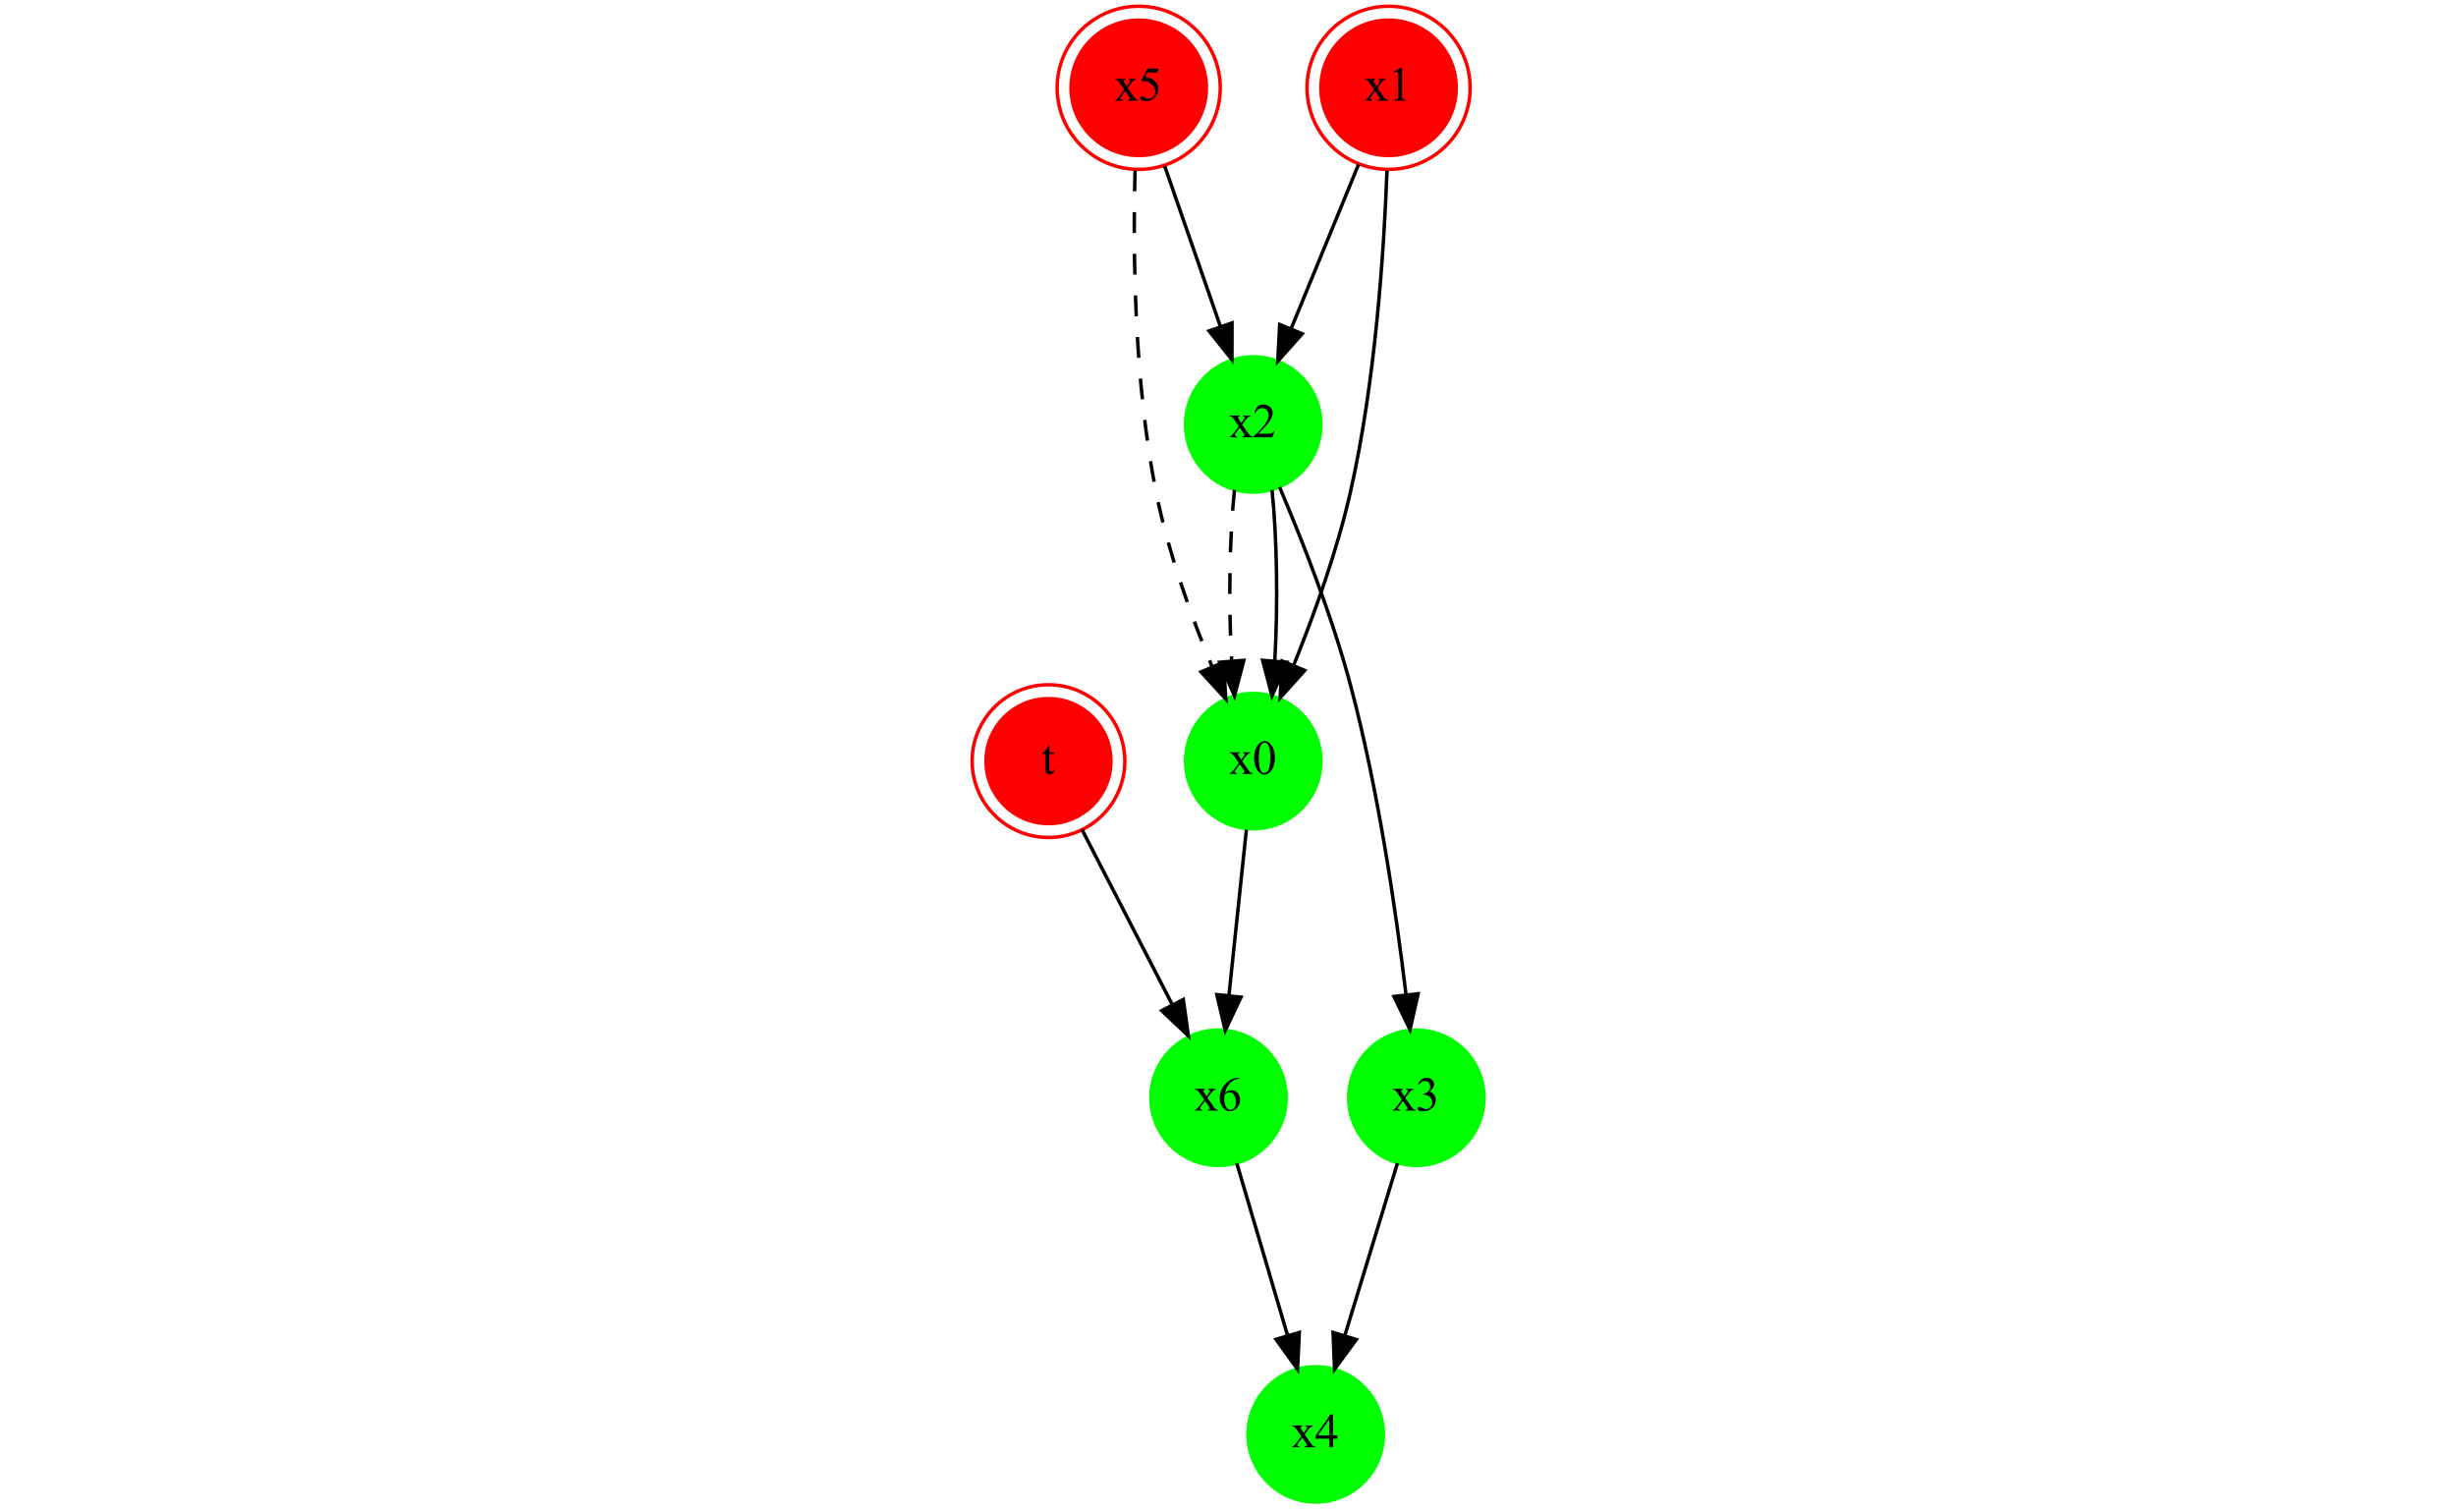 <?xml version="1.0" encoding="UTF-8" standalone="no"?>
<svg
   xmlns:dc="http://purl.org/dc/elements/1.1/"
   xmlns:cc="http://creativecommons.org/ns#"
   xmlns:rdf="http://www.w3.org/1999/02/22-rdf-syntax-ns#"
   xmlns:svg="http://www.w3.org/2000/svg"
   xmlns="http://www.w3.org/2000/svg"
   xmlns:xlink="http://www.w3.org/1999/xlink"
   xmlns:sodipodi="http://sodipodi.sourceforge.net/DTD/sodipodi-0.dtd"
   xmlns:inkscape="http://www.inkscape.org/namespaces/inkscape"
   width="1816.607pt"
   height="1118.441pt"
   viewBox="0 0 1816.607 1118.441"
   version="1.2"
   id="svg163"
   sodipodi:docname="example3_dg.svg"
   inkscape:version="0.92.5 (2060ec1f9f, 2020-04-08)">
  <sodipodi:namedview
     pagecolor="#ffffff"
     bordercolor="#666666"
     borderopacity="1"
     objecttolerance="10"
     gridtolerance="10"
     guidetolerance="10"
     inkscape:pageopacity="0"
     inkscape:pageshadow="2"
     inkscape:window-width="1920"
     inkscape:window-height="1043"
     id="namedview165"
     showgrid="false"
     inkscape:zoom="0.17318983"
     inkscape:cx="93.751414"
     inkscape:cy="310.67621"
     inkscape:window-x="0"
     inkscape:window-y="0"
     inkscape:window-maximized="1"
     inkscape:current-layer="svg163"
     fit-margin-top="0"
     fit-margin-left="0"
     fit-margin-right="0"
     fit-margin-bottom="0" />
  <defs
     id="defs34">
    <g
       id="g32">
      <symbol
         overflow="visible"
         id="glyph0-0"
         style="overflow:visible">
        <path
           style="stroke:none"
           d="m 1.938,0 v -8.75 h 7 V 0 Z m 0.219,-0.219 h 6.562 v -8.312 h -6.562 z m 0,0"
           id="path2"
           inkscape:connector-curvature="0" />
      </symbol>
      <symbol
         overflow="visible"
         id="glyph0-1"
         style="overflow:visible">
        <path
           style="stroke:none"
           d="M 0.188,-6.266 H 3.125 v 0.25 c -0.188,0 -0.32,0.039 -0.391,0.109 -0.074,0.062 -0.109,0.148 -0.109,0.25 0,0.105 0.078,0.273 0.234,0.5 0.051,0.074 0.129,0.188 0.234,0.344 l 0.438,0.703 0.516,-0.703 c 0.332,-0.445 0.5,-0.734 0.5,-0.859 0,-0.094 -0.043,-0.172 -0.125,-0.234 -0.074,-0.07 -0.199,-0.109 -0.375,-0.109 v -0.25 h 2.125 v 0.25 c -0.23,0.023 -0.43,0.086 -0.594,0.188 -0.219,0.156 -0.523,0.496 -0.906,1.016 l -0.859,1.141 1.562,2.25 c 0.383,0.543 0.656,0.871 0.812,0.984 0.164,0.117 0.379,0.18 0.641,0.188 V 0 H 3.875 v -0.25 c 0.207,0 0.367,-0.047 0.484,-0.141 0.082,-0.062 0.125,-0.145 0.125,-0.25 0,-0.102 -0.148,-0.363 -0.438,-0.781 L 3.125,-2.766 l -1,1.344 c -0.312,0.406 -0.469,0.652 -0.469,0.734 0,0.105 0.051,0.203 0.156,0.297 0.102,0.086 0.258,0.133 0.469,0.141 V 0 H 0.234 v -0.25 c 0.164,-0.02 0.305,-0.078 0.422,-0.172 0.176,-0.125 0.469,-0.457 0.875,-1 l 1.312,-1.75 -1.188,-1.719 c -0.336,-0.5 -0.594,-0.812 -0.781,-0.938 -0.18,-0.125 -0.406,-0.188 -0.688,-0.188 z m 0,0"
           id="path5"
           inkscape:connector-curvature="0" />
      </symbol>
      <symbol
         overflow="visible"
         id="glyph0-2"
         style="overflow:visible">
        <path
           style="stroke:none"
           d="m 6.281,-9.469 v 0.266 c -0.605,0.055 -1.102,0.172 -1.484,0.359 -0.375,0.18 -0.75,0.453 -1.125,0.828 C 3.305,-7.648 3,-7.238 2.75,-6.781 c -0.242,0.449 -0.445,0.984 -0.609,1.609 0.656,-0.457 1.312,-0.688 1.969,-0.688 0.633,0 1.18,0.258 1.641,0.766 0.469,0.512 0.703,1.168 0.703,1.969 C 6.453,-2.344 6.219,-1.633 5.75,-1 5.188,-0.219 4.441,0.172 3.516,0.172 2.879,0.172 2.344,-0.039 1.906,-0.469 1.039,-1.281 0.609,-2.336 0.609,-3.641 0.609,-4.461 0.77,-5.25 1.094,-6 c 0.332,-0.75 0.805,-1.41 1.422,-1.984 0.625,-0.582 1.219,-0.973 1.781,-1.172 0.562,-0.207 1.086,-0.312 1.578,-0.312 z m -4.25,4.797 c -0.086,0.617 -0.125,1.109 -0.125,1.484 0,0.438 0.078,0.918 0.234,1.438 0.164,0.512 0.406,0.914 0.719,1.203 0.238,0.219 0.523,0.328 0.859,0.328 0.395,0 0.75,-0.188 1.062,-0.562 C 5.094,-1.156 5.25,-1.688 5.25,-2.375 5.25,-3.156 5.094,-3.828 4.781,-4.391 4.469,-4.961 4.023,-5.25 3.453,-5.25 c -0.168,0 -0.352,0.039 -0.547,0.109 -0.199,0.074 -0.492,0.23 -0.875,0.469 z m 0,0"
           id="path8"
           inkscape:connector-curvature="0" />
      </symbol>
      <symbol
         overflow="visible"
         id="glyph0-3"
         style="overflow:visible">
        <path
           style="stroke:none"
           d="m 6.516,-3.422 v 0.969 h -1.25 V 0 h -1.125 V -2.453 H 0.219 v -0.875 L 4.516,-9.469 h 0.75 v 6.047 z m -2.375,0 v -4.594 l -3.25,4.594 z m 0,0"
           id="path11"
           inkscape:connector-curvature="0" />
      </symbol>
      <symbol
         overflow="visible"
         id="glyph0-4"
         style="overflow:visible">
        <path
           style="stroke:none"
           d="M 6.422,-1.781 5.766,0 h -5.469 v -0.25 c 1.613,-1.469 2.75,-2.664 3.406,-3.594 0.656,-0.938 0.984,-1.789 0.984,-2.562 0,-0.582 -0.184,-1.062 -0.547,-1.438 -0.355,-0.383 -0.789,-0.578 -1.297,-0.578 -0.449,0 -0.855,0.137 -1.219,0.406 -0.367,0.273 -0.633,0.664 -0.797,1.172 H 0.562 c 0.113,-0.844 0.406,-1.488 0.875,-1.938 0.477,-0.457 1.07,-0.688 1.781,-0.688 0.75,0 1.375,0.246 1.875,0.734 0.508,0.48 0.766,1.047 0.766,1.703 0,0.469 -0.109,0.938 -0.328,1.406 -0.344,0.742 -0.891,1.523 -1.641,2.344 -1.137,1.242 -1.852,1.992 -2.141,2.25 h 2.422 c 0.5,0 0.848,-0.016 1.047,-0.047 C 5.414,-1.117 5.594,-1.195 5.75,-1.312 5.906,-1.426 6.047,-1.582 6.172,-1.781 Z m 0,0"
           id="path14"
           inkscape:connector-curvature="0" />
      </symbol>
      <symbol
         overflow="visible"
         id="glyph0-5"
         style="overflow:visible">
        <path
           style="stroke:none"
           d="M 0.5,-4.578 C 0.5,-5.641 0.66,-6.551 0.984,-7.312 1.305,-8.07 1.727,-8.641 2.25,-9.016 2.664,-9.316 3.094,-9.469 3.531,-9.469 c 0.707,0 1.344,0.367 1.906,1.094 0.707,0.898 1.062,2.117 1.062,3.656 0,1.074 -0.156,1.984 -0.469,2.734 -0.305,0.75 -0.699,1.297 -1.188,1.641 C 4.363,0 3.898,0.172 3.453,0.172 2.578,0.172 1.844,-0.352 1.25,-1.406 0.75,-2.281 0.5,-3.336 0.5,-4.578 Z m 1.344,0.172 c 0,1.273 0.156,2.312 0.469,3.125 0.258,0.68 0.648,1.016 1.172,1.016 0.238,0 0.488,-0.109 0.75,-0.328 0.27,-0.227 0.473,-0.598 0.609,-1.109 0.207,-0.789 0.312,-1.898 0.312,-3.328 0,-1.051 -0.109,-1.93 -0.328,-2.641 C 4.672,-8.191 4.461,-8.562 4.203,-8.781 4.016,-8.938 3.785,-9.016 3.516,-9.016 3.211,-9.016 2.938,-8.875 2.688,-8.594 2.363,-8.219 2.141,-7.625 2.016,-6.812 1.898,-6 1.844,-5.195 1.844,-4.406 Z m 0,0"
           id="path17"
           inkscape:connector-curvature="0" />
      </symbol>
      <symbol
         overflow="visible"
         id="glyph0-6"
         style="overflow:visible">
        <path
           style="stroke:none"
           d="m 0.719,-7.5 c 0.258,-0.625 0.586,-1.109 0.984,-1.453 0.406,-0.344 0.91,-0.516 1.516,-0.516 0.738,0 1.305,0.246 1.703,0.734 0.301,0.355 0.453,0.742 0.453,1.156 0,0.68 -0.422,1.375 -1.266,2.094 0.57,0.219 1.004,0.539 1.297,0.953 0.289,0.418 0.438,0.906 0.438,1.469 0,0.805 -0.258,1.496 -0.766,2.078 -0.668,0.773 -1.633,1.156 -2.891,1.156 -0.625,0 -1.055,-0.078 -1.281,-0.234 -0.23,-0.156 -0.344,-0.32 -0.344,-0.5 0,-0.133 0.051,-0.25 0.156,-0.344 0.113,-0.102 0.242,-0.156 0.391,-0.156 0.113,0 0.234,0.016 0.359,0.047 0.07,0.023 0.242,0.105 0.516,0.25 0.281,0.148 0.473,0.234 0.578,0.266 0.164,0.043 0.344,0.062 0.531,0.062 0.469,0 0.875,-0.176 1.219,-0.531 C 4.656,-1.332 4.828,-1.758 4.828,-2.25 4.828,-2.613 4.75,-2.961 4.594,-3.297 4.469,-3.555 4.336,-3.754 4.203,-3.891 4.004,-4.066 3.734,-4.227 3.391,-4.375 3.047,-4.52 2.695,-4.594 2.344,-4.594 H 2.125 V -4.812 C 2.488,-4.852 2.848,-4.977 3.203,-5.188 3.566,-5.406 3.832,-5.664 4,-5.969 c 0.164,-0.301 0.25,-0.629 0.25,-0.984 0,-0.469 -0.152,-0.848 -0.453,-1.141 -0.293,-0.289 -0.656,-0.438 -1.094,-0.438 -0.711,0 -1.297,0.383 -1.766,1.141 z m 0,0"
           id="path20"
           inkscape:connector-curvature="0" />
      </symbol>
      <symbol
         overflow="visible"
         id="glyph0-7"
         style="overflow:visible">
        <path
           style="stroke:none"
           d="m 2.25,-8.312 v 2.047 H 3.719 V -5.781 H 2.25 v 4.062 c 0,0.406 0.055,0.684 0.172,0.828 0.125,0.137 0.273,0.203 0.453,0.203 0.156,0 0.301,-0.047 0.438,-0.141 C 3.457,-0.922 3.566,-1.062 3.641,-1.25 H 3.906 C 3.75,-0.801 3.523,-0.461 3.234,-0.234 2.941,-0.004 2.641,0.109 2.328,0.109 2.117,0.109 1.914,0.051 1.719,-0.062 1.52,-0.188 1.367,-0.352 1.266,-0.562 1.172,-0.781 1.125,-1.117 1.125,-1.578 V -5.781 H 0.141 v -0.234 c 0.25,-0.094 0.504,-0.258 0.766,-0.5 0.258,-0.238 0.492,-0.523 0.703,-0.859 0.102,-0.164 0.25,-0.477 0.438,-0.938 z m 0,0"
           id="path23"
           inkscape:connector-curvature="0" />
      </symbol>
      <symbol
         overflow="visible"
         id="glyph0-8"
         style="overflow:visible">
        <path
           style="stroke:none"
           d="m 6.078,-9.266 -0.531,1.156 H 2.75 l -0.609,1.25 c 1.207,0.18 2.164,0.625 2.875,1.344 0.602,0.617 0.906,1.344 0.906,2.188 0,0.492 -0.102,0.945 -0.297,1.359 -0.199,0.406 -0.449,0.758 -0.75,1.047 -0.293,0.293 -0.625,0.527 -1,0.703 -0.523,0.258 -1.059,0.391 -1.609,0.391 -0.562,0 -0.969,-0.094 -1.219,-0.281 -0.25,-0.195 -0.375,-0.41 -0.375,-0.641 0,-0.125 0.051,-0.234 0.156,-0.328 0.102,-0.102 0.234,-0.156 0.391,-0.156 0.125,0 0.227,0.023 0.312,0.062 0.094,0.031 0.242,0.125 0.453,0.281 0.344,0.23 0.691,0.344 1.047,0.344 0.531,0 0.992,-0.195 1.391,-0.594 0.406,-0.406 0.609,-0.898 0.609,-1.484 0,-0.551 -0.184,-1.07 -0.547,-1.562 -0.355,-0.488 -0.844,-0.863 -1.469,-1.125 -0.5,-0.207 -1.18,-0.328 -2.031,-0.359 L 2.75,-9.266 Z m 0,0"
           id="path26"
           inkscape:connector-curvature="0" />
      </symbol>
      <symbol
         overflow="visible"
         id="glyph0-9"
         style="overflow:visible">
        <path
           style="stroke:none"
           d="m 1.641,-8.359 2.25,-1.109 H 4.125 v 7.828 c 0,0.523 0.02,0.852 0.062,0.984 0.039,0.125 0.129,0.227 0.266,0.297 0.133,0.062 0.414,0.102 0.844,0.109 V 0 H 1.812 V -0.25 C 2.25,-0.258 2.531,-0.297 2.656,-0.359 2.781,-0.43 2.867,-0.52 2.922,-0.625 2.973,-0.738 3,-1.078 3,-1.641 v -5 C 3,-7.316 2.973,-7.75 2.922,-7.938 2.891,-8.082 2.832,-8.188 2.75,-8.25 2.664,-8.32 2.566,-8.359 2.453,-8.359 c -0.18,0 -0.414,0.07 -0.703,0.203 z m 0,0"
           id="path29"
           inkscape:connector-curvature="0" />
      </symbol>
    </g>
  </defs>
  <g
     id="surface798"
     transform="matrix(2.567,0,0,2.567,616.36,-98.046)">
    <path
       style="fill:#00ff00;fill-opacity:1;fill-rule:nonzero;stroke:#00ff00;stroke-width:1;stroke-linecap:butt;stroke-linejoin:miter;stroke-miterlimit:10;stroke-opacity:1"
       d="m 130.496,354.488 c 0,10.766 -8.727,19.496 -19.496,19.496 -10.77,0 -19.496,-8.73 -19.496,-19.496 0,-10.77 8.727,-19.496 19.496,-19.496 10.77,0 19.496,8.727 19.496,19.496"
       id="path36"
       inkscape:connector-curvature="0" />
    <g
       style="fill:#000000;fill-opacity:1"
       id="g40">
      <use
         xlink:href="#glyph0-1"
         x="104"
         y="358.188"
         id="use38"
         width="100%"
         height="100%" />
    </g>
    <g
       style="fill:#000000;fill-opacity:1"
       id="g44">
      <use
         xlink:href="#glyph0-2"
         x="110.748"
         y="358.188"
         id="use42"
         width="100%"
         height="100%" />
    </g>
    <path
       style="fill:#00ff00;fill-opacity:1;fill-rule:nonzero;stroke:#00ff00;stroke-width:1;stroke-linecap:butt;stroke-linejoin:miter;stroke-miterlimit:10;stroke-opacity:1"
       d="m 158.496,451.484 c 0,10.77 -8.727,19.496 -19.496,19.496 -10.77,0 -19.496,-8.727 -19.496,-19.496 0,-10.77 8.727,-19.496 19.496,-19.496 10.77,0 19.496,8.727 19.496,19.496"
       id="path46"
       inkscape:connector-curvature="0" />
    <g
       style="fill:#000000;fill-opacity:1"
       id="g50">
      <use
         xlink:href="#glyph0-1"
         x="132"
         y="455.184"
         id="use48"
         width="100%"
         height="100%" />
    </g>
    <g
       style="fill:#000000;fill-opacity:1"
       id="g54">
      <use
         xlink:href="#glyph0-3"
         x="138.748"
         y="455.184"
         id="use52"
         width="100%"
         height="100%" />
    </g>
    <path
       style="fill:none;stroke:#000000;stroke-width:1;stroke-linecap:butt;stroke-linejoin:miter;stroke-miterlimit:10;stroke-opacity:1"
       d="m 116.266,373.355 c 4.105,13.934 9.883,33.527 14.586,49.48"
       id="path56"
       inkscape:connector-curvature="0" />
    <path
       style="fill:#000000;fill-opacity:1;fill-rule:nonzero;stroke:#000000;stroke-width:1;stroke-linecap:butt;stroke-linejoin:miter;stroke-miterlimit:10;stroke-opacity:1"
       d="m 134.285,422.113 -0.527,10.582 -6.184,-8.602 z m 0,0"
       id="path58"
       inkscape:connector-curvature="0" />
    <path
       style="fill:#00ff00;fill-opacity:1;fill-rule:nonzero;stroke:#00ff00;stroke-width:1;stroke-linecap:butt;stroke-linejoin:miter;stroke-miterlimit:10;stroke-opacity:1"
       d="m 140.496,160.496 c 0,10.766 -8.727,19.496 -19.496,19.496 -10.77,0 -19.496,-8.73 -19.496,-19.496 C 101.504,149.727 110.23,141 121,141 c 10.77,0 19.496,8.727 19.496,19.496"
       id="path60"
       inkscape:connector-curvature="0" />
    <g
       style="fill:#000000;fill-opacity:1"
       id="g64">
      <use
         xlink:href="#glyph0-1"
         x="114"
         y="164.195"
         id="use62"
         width="100%"
         height="100%" />
    </g>
    <g
       style="fill:#000000;fill-opacity:1"
       id="g68">
      <use
         xlink:href="#glyph0-4"
         x="120.748"
         y="164.195"
         id="use66"
         width="100%"
         height="100%" />
    </g>
    <path
       style="fill:#00ff00;fill-opacity:1;fill-rule:nonzero;stroke:#00ff00;stroke-width:1;stroke-linecap:butt;stroke-linejoin:miter;stroke-miterlimit:10;stroke-opacity:1"
       d="m 140.496,257.492 c 0,10.766 -8.727,19.496 -19.496,19.496 -10.77,0 -19.496,-8.73 -19.496,-19.496 0,-10.77 8.727,-19.496 19.496,-19.496 10.77,0 19.496,8.727 19.496,19.496"
       id="path70"
       inkscape:connector-curvature="0" />
    <g
       style="fill:#000000;fill-opacity:1"
       id="g74">
      <use
         xlink:href="#glyph0-1"
         x="114"
         y="261.191"
         id="use72"
         width="100%"
         height="100%" />
    </g>
    <g
       style="fill:#000000;fill-opacity:1"
       id="g78">
      <use
         xlink:href="#glyph0-5"
         x="120.748"
         y="261.191"
         id="use76"
         width="100%"
         height="100%" />
    </g>
    <path
       style="fill:none;stroke:#000000;stroke-width:1;stroke-linecap:butt;stroke-linejoin:miter;stroke-miterlimit:10;stroke-dasharray:6, 6;stroke-opacity:1"
       d="m 115.59,179.363 c -1.453,13.801 -1.723,33.152 -0.812,49.023"
       id="path80"
       inkscape:connector-curvature="0" />
    <path
       style="fill:#000000;fill-opacity:1;fill-rule:nonzero;stroke:#000000;stroke-width:1;stroke-linecap:butt;stroke-linejoin:miter;stroke-miterlimit:10;stroke-opacity:1"
       d="m 118.293,228.457 -2.695,10.246 -4.281,-9.691 z m 0,0"
       id="path82"
       inkscape:connector-curvature="0" />
    <path
       style="fill:none;stroke:#000000;stroke-width:1;stroke-linecap:butt;stroke-linejoin:miter;stroke-miterlimit:10;stroke-opacity:1"
       d="m 126.41,179.363 c 1.453,13.801 1.723,33.152 0.812,49.023"
       id="path84"
       inkscape:connector-curvature="0" />
    <path
       style="fill:#000000;fill-opacity:1;fill-rule:nonzero;stroke:#000000;stroke-width:1;stroke-linecap:butt;stroke-linejoin:miter;stroke-miterlimit:10;stroke-opacity:1"
       d="m 130.684,229.012 -4.281,9.691 -2.695,-10.246 z m 0,0"
       id="path86"
       inkscape:connector-curvature="0" />
    <path
       style="fill:#00ff00;fill-opacity:1;fill-rule:nonzero;stroke:#00ff00;stroke-width:1;stroke-linecap:butt;stroke-linejoin:miter;stroke-miterlimit:10;stroke-opacity:1"
       d="m 187.496,354.488 c 0,10.766 -8.727,19.496 -19.496,19.496 -10.77,0 -19.496,-8.73 -19.496,-19.496 0,-10.77 8.727,-19.496 19.496,-19.496 10.77,0 19.496,8.727 19.496,19.496"
       id="path88"
       inkscape:connector-curvature="0" />
    <g
       style="fill:#000000;fill-opacity:1"
       id="g92">
      <use
         xlink:href="#glyph0-1"
         x="161"
         y="358.188"
         id="use90"
         width="100%"
         height="100%" />
    </g>
    <g
       style="fill:#000000;fill-opacity:1"
       id="g96">
      <use
         xlink:href="#glyph0-6"
         x="167.748"
         y="358.188"
         id="use94"
         width="100%"
         height="100%" />
    </g>
    <path
       style="fill:none;stroke:#000000;stroke-width:1;stroke-linecap:butt;stroke-linejoin:miter;stroke-miterlimit:10;stroke-opacity:1"
       d="m 128.57,178.516 c 6.301,14.793 15.082,36.938 20.43,56.977 7.977,29.902 13.109,65.016 16.004,89.117"
       id="path98"
       inkscape:connector-curvature="0" />
    <path
       style="fill:#000000;fill-opacity:1;fill-rule:nonzero;stroke:#000000;stroke-width:1;stroke-linecap:butt;stroke-linejoin:miter;stroke-miterlimit:10;stroke-opacity:1"
       d="m 168.516,324.516 -2.34,10.336 -4.617,-9.539 z m 0,0"
       id="path100"
       inkscape:connector-curvature="0" />
    <path
       style="fill:none;stroke:#000000;stroke-width:1;stroke-linecap:butt;stroke-linejoin:miter;stroke-miterlimit:10;stroke-opacity:1"
       d="M 119.023,277.258 C 117.59,290.879 115.625,309.547 114,325"
       id="path102"
       inkscape:connector-curvature="0" />
    <path
       style="fill:#000000;fill-opacity:1;fill-rule:nonzero;stroke:#000000;stroke-width:1;stroke-linecap:butt;stroke-linejoin:miter;stroke-miterlimit:10;stroke-opacity:1"
       d="m 117.465,325.504 -4.527,9.578 -2.434,-10.312 z m 0,0"
       id="path104"
       inkscape:connector-curvature="0" />
    <path
       style="fill:#ff0000;fill-opacity:1;fill-rule:nonzero;stroke:#ff0000;stroke-width:1;stroke-linecap:butt;stroke-linejoin:miter;stroke-miterlimit:10;stroke-opacity:1"
       d="m 80,257.492 c 0,9.941 -8.059,18 -18,18 -9.941,0 -18,-8.059 -18,-18 0,-9.941 8.059,-18 18,-18 9.941,0 18,8.059 18,18"
       id="path106"
       inkscape:connector-curvature="0" />
    <path
       style="fill:none;stroke:#ff0000;stroke-width:1;stroke-linecap:butt;stroke-linejoin:miter;stroke-miterlimit:10;stroke-opacity:1"
       d="m 84,257.492 c 0,12.148 -9.852,22 -22,22 -12.148,0 -22,-9.852 -22,-22 0,-12.152 9.852,-22 22,-22 12.148,0 22,9.848 22,22"
       id="path108"
       inkscape:connector-curvature="0" />
    <g
       style="fill:#000000;fill-opacity:1"
       id="g112">
      <use
         xlink:href="#glyph0-7"
         x="60"
         y="261.191"
         id="use110"
         width="100%"
         height="100%" />
    </g>
    <path
       style="fill:none;stroke:#000000;stroke-width:1;stroke-linecap:butt;stroke-linejoin:miter;stroke-miterlimit:10;stroke-opacity:1"
       d="m 71.68,277.258 c 7.391,14.332 17.664,34.246 25.855,50.129"
       id="path114"
       inkscape:connector-curvature="0" />
    <path
       style="fill:#000000;fill-opacity:1;fill-rule:nonzero;stroke:#000000;stroke-width:1;stroke-linecap:butt;stroke-linejoin:miter;stroke-miterlimit:10;stroke-opacity:1"
       d="m 100.852,326.176 1.473,10.492 -7.695,-7.281 z m 0,0"
       id="path116"
       inkscape:connector-curvature="0" />
    <path
       style="fill:#ff0000;fill-opacity:1;fill-rule:nonzero;stroke:#ff0000;stroke-width:1;stroke-linecap:butt;stroke-linejoin:miter;stroke-miterlimit:10;stroke-opacity:1"
       d="M 107.496,63.5 C 107.496,74.266 98.77,82.996 88,82.996 77.23,82.996 68.504,74.266 68.504,63.5 68.504,52.73 77.23,44 88,44 c 10.77,0 19.496,8.73 19.496,19.5"
       id="path118"
       inkscape:connector-curvature="0" />
    <path
       style="fill:none;stroke:#ff0000;stroke-width:1;stroke-linecap:butt;stroke-linejoin:miter;stroke-miterlimit:10;stroke-opacity:1"
       d="M 111.496,63.5 C 111.496,76.477 100.977,86.996 88,86.996 75.023,86.996 64.504,76.477 64.504,63.5 64.504,50.523 75.023,40 88,40 c 12.977,0 23.496,10.523 23.496,23.5"
       id="path120"
       inkscape:connector-curvature="0" />
    <g
       style="fill:#000000;fill-opacity:1"
       id="g124">
      <use
         xlink:href="#glyph0-1"
         x="81"
         y="67.199"
         id="use122"
         width="100%"
         height="100%" />
    </g>
    <g
       style="fill:#000000;fill-opacity:1"
       id="g128">
      <use
         xlink:href="#glyph0-8"
         x="87.748"
         y="67.199"
         id="use126"
         width="100%"
         height="100%" />
    </g>
    <path
       style="fill:none;stroke:#000000;stroke-width:1;stroke-linecap:butt;stroke-linejoin:miter;stroke-miterlimit:10;stroke-opacity:1"
       d="m 95.488,86.055 c 4.758,13.699 10.961,31.551 16.059,46.223"
       id="path130"
       inkscape:connector-curvature="0" />
    <path
       style="fill:#000000;fill-opacity:1;fill-rule:nonzero;stroke:#000000;stroke-width:1;stroke-linecap:butt;stroke-linejoin:miter;stroke-miterlimit:10;stroke-opacity:1"
       d="m 114.891,131.242 -0.023,10.598 -6.59,-8.297 z m 0,0"
       id="path132"
       inkscape:connector-curvature="0" />
    <path
       style="fill:none;stroke:#000000;stroke-width:1;stroke-linecap:butt;stroke-linejoin:miter;stroke-miterlimit:10;stroke-dasharray:6, 6;stroke-opacity:1"
       d="M 86.941,87.316 C 86.328,110.793 86.672,148.305 93,179.992 c 3.441,17.242 10.145,35.777 16.129,50.285"
       id="path134"
       inkscape:connector-curvature="0" />
    <path
       style="fill:#000000;fill-opacity:1;fill-rule:nonzero;stroke:#000000;stroke-width:1;stroke-linecap:butt;stroke-linejoin:miter;stroke-miterlimit:10;stroke-opacity:1"
       d="m 112.406,229.039 0.699,10.57 -7.141,-7.824 z m 0,0"
       id="path136"
       inkscape:connector-curvature="0" />
    <path
       style="fill:#ff0000;fill-opacity:1;fill-rule:nonzero;stroke:#ff0000;stroke-width:1;stroke-linecap:butt;stroke-linejoin:miter;stroke-miterlimit:10;stroke-opacity:1"
       d="m 179.496,63.5 c 0,10.766 -8.727,19.496 -19.496,19.496 -10.77,0 -19.496,-8.73 -19.496,-19.496 0,-10.77 8.727,-19.5 19.496,-19.5 10.77,0 19.496,8.73 19.496,19.5"
       id="path138"
       inkscape:connector-curvature="0" />
    <path
       style="fill:none;stroke:#ff0000;stroke-width:1;stroke-linecap:butt;stroke-linejoin:miter;stroke-miterlimit:10;stroke-opacity:1"
       d="m 183.496,63.5 c 0,12.977 -10.52,23.496 -23.496,23.496 -12.977,0 -23.496,-10.52 -23.496,-23.496 0,-12.977 10.52,-23.5 23.496,-23.5 12.977,0 23.496,10.523 23.496,23.5"
       id="path140"
       inkscape:connector-curvature="0" />
    <g
       style="fill:#000000;fill-opacity:1"
       id="g144">
      <use
         xlink:href="#glyph0-1"
         x="153"
         y="67.199"
         id="use142"
         width="100%"
         height="100%" />
    </g>
    <g
       style="fill:#000000;fill-opacity:1"
       id="g148">
      <use
         xlink:href="#glyph0-9"
         x="159.748"
         y="67.199"
         id="use146"
         width="100%"
         height="100%" />
    </g>
    <path
       style="fill:none;stroke:#000000;stroke-width:1;stroke-linecap:butt;stroke-linejoin:miter;stroke-miterlimit:10;stroke-opacity:1"
       d="m 151.344,85.582 c -5.742,13.988 -13.328,32.461 -19.477,47.441"
       id="path150"
       inkscape:connector-curvature="0" />
    <path
       style="fill:#000000;fill-opacity:1;fill-rule:nonzero;stroke:#000000;stroke-width:1;stroke-linecap:butt;stroke-linejoin:miter;stroke-miterlimit:10;stroke-opacity:1"
       d="m 135.105,134.355 -7.039,7.922 0.562,-10.578 z m 0,0"
       id="path152"
       inkscape:connector-curvature="0" />
    <path
       style="fill:none;stroke:#000000;stroke-width:1;stroke-linecap:butt;stroke-linejoin:miter;stroke-miterlimit:10;stroke-opacity:1"
       d="m 159.543,87.344 c -0.871,23.496 -3.375,61.023 -10.543,92.648 -3.859,17.035 -10.512,35.438 -16.363,49.922"
       id="path154"
       inkscape:connector-curvature="0" />
    <path
       style="fill:#000000;fill-opacity:1;fill-rule:nonzero;stroke:#000000;stroke-width:1;stroke-linecap:butt;stroke-linejoin:miter;stroke-miterlimit:10;stroke-opacity:1"
       d="m 135.824,231.363 -7.07,7.891 0.605,-10.578 z m 0,0"
       id="path156"
       inkscape:connector-curvature="0" />
    <path
       style="fill:none;stroke:#000000;stroke-width:1;stroke-linecap:butt;stroke-linejoin:miter;stroke-miterlimit:10;stroke-opacity:1"
       d="m 162.547,373.355 c -4.254,13.934 -10.238,33.527 -15.105,49.48"
       id="path158"
       inkscape:connector-curvature="0" />
    <path
       style="fill:#000000;fill-opacity:1;fill-rule:nonzero;stroke:#000000;stroke-width:1;stroke-linecap:butt;stroke-linejoin:miter;stroke-miterlimit:10;stroke-opacity:1"
       d="m 150.699,424.152 -6.27,8.543 -0.426,-10.586 z m 0,0"
       id="path160"
       inkscape:connector-curvature="0" />
  </g>
  <rect
     style="opacity:1;fill:none;fill-opacity:1;fill-rule:nonzero;stroke:none;stroke-width:0.763;stroke-linecap:round;stroke-linejoin:round;stroke-miterlimit:10;stroke-dasharray:none;stroke-dashoffset:0;stroke-opacity:1"
     id="rect4889"
     width="1815.844"
     height="1117.678"
     x="0.381"
     y="0.381" />
</svg>
